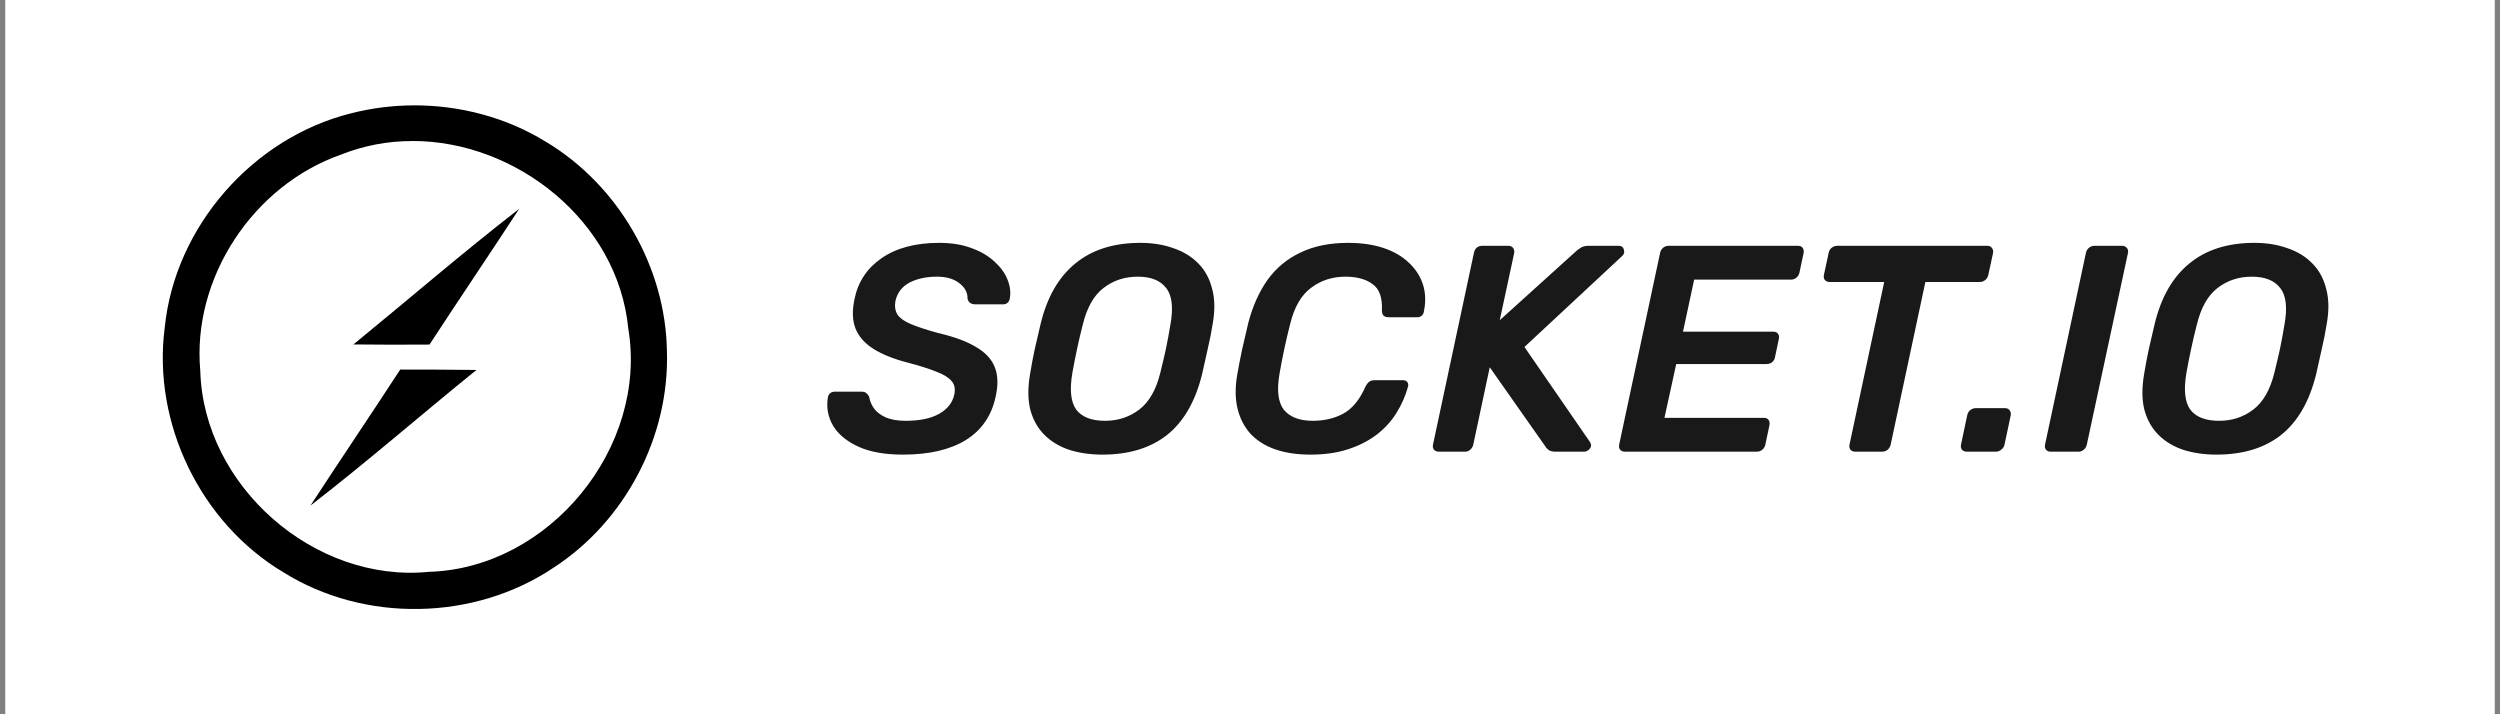 <svg width="119" height="34" viewBox="0 0 119 34" fill="none" xmlns="http://www.w3.org/2000/svg">
<rect x="0" y="0" width="119" height="34" fill="#808080" stroke="none"/>
<rect width="118.5" height="34" transform="translate(0.25)" fill="white"/>
<g clip-path="url(#clip0_596_4176)">
<path d="M19.688 5.016C18.684 5.019 17.684 5.145 16.711 5.394C12.031 6.558 8.316 10.797 7.84 15.604C7.25 20.151 9.551 24.89 13.484 27.238C17.348 29.655 22.578 29.559 26.359 27.015C29.758 24.808 31.871 20.788 31.746 16.729C31.689 12.714 29.434 8.811 25.984 6.749C24.105 5.589 21.895 5.007 19.688 5.015V5.016ZM19.621 6.711C24.566 6.702 29.41 10.527 29.906 15.636C30.852 21.297 26.152 27.051 20.418 27.219C14.964 27.762 9.69 23.137 9.534 17.66C9.129 13.227 12.054 8.824 16.233 7.359C17.311 6.93 18.46 6.711 19.62 6.714L19.621 6.711ZM24.715 9.938C22.027 12.023 19.453 14.246 16.824 16.395C18.027 16.41 19.239 16.41 20.445 16.401C21.855 14.238 23.305 12.102 24.715 9.938ZM19.051 17.59C17.641 19.759 16.188 21.898 14.777 24.067C17.473 21.985 20.035 19.747 22.68 17.61C21.468 17.595 20.258 17.591 19.05 17.591L19.051 17.59Z" fill="black"/>
</g>
<path d="M42.988 21.64C42.12 21.64 41.411 21.514 40.86 21.262C40.309 21.01 39.908 20.679 39.656 20.268C39.413 19.848 39.329 19.405 39.404 18.938C39.413 18.854 39.446 18.784 39.502 18.728C39.567 18.672 39.642 18.644 39.726 18.644H41.014C41.126 18.644 41.205 18.672 41.252 18.728C41.308 18.775 41.35 18.835 41.378 18.91C41.406 19.087 41.481 19.265 41.602 19.442C41.723 19.61 41.905 19.75 42.148 19.862C42.4 19.974 42.722 20.03 43.114 20.03C43.786 20.03 44.318 19.918 44.71 19.694C45.102 19.47 45.34 19.167 45.424 18.784C45.48 18.513 45.438 18.299 45.298 18.14C45.158 17.972 44.915 17.823 44.57 17.692C44.225 17.552 43.767 17.407 43.198 17.258C42.545 17.09 42.008 16.875 41.588 16.614C41.168 16.353 40.879 16.026 40.72 15.634C40.571 15.242 40.557 14.771 40.678 14.22C40.846 13.408 41.275 12.764 41.966 12.288C42.666 11.803 43.581 11.56 44.71 11.56C45.298 11.56 45.811 11.644 46.25 11.812C46.689 11.971 47.053 12.185 47.342 12.456C47.631 12.717 47.837 13.002 47.958 13.31C48.079 13.609 48.117 13.903 48.07 14.192C48.061 14.267 48.028 14.337 47.972 14.402C47.916 14.458 47.841 14.486 47.748 14.486H46.418C46.334 14.486 46.259 14.467 46.194 14.43C46.129 14.393 46.082 14.323 46.054 14.22C46.063 13.931 45.933 13.683 45.662 13.478C45.401 13.273 45.046 13.17 44.598 13.17C44.094 13.17 43.66 13.263 43.296 13.45C42.941 13.637 42.717 13.926 42.624 14.318C42.577 14.579 42.61 14.799 42.722 14.976C42.834 15.144 43.044 15.293 43.352 15.424C43.66 15.555 44.085 15.695 44.626 15.844C45.391 16.021 45.993 16.241 46.432 16.502C46.88 16.754 47.183 17.071 47.342 17.454C47.501 17.837 47.519 18.303 47.398 18.854C47.211 19.769 46.74 20.464 45.984 20.94C45.228 21.407 44.229 21.64 42.988 21.64ZM52.475 21.64C51.905 21.64 51.383 21.565 50.907 21.416C50.431 21.257 50.034 21.019 49.717 20.702C49.399 20.385 49.175 19.988 49.045 19.512C48.923 19.027 48.919 18.457 49.031 17.804C49.096 17.403 49.171 17.006 49.255 16.614C49.348 16.222 49.441 15.821 49.535 15.41C49.843 14.141 50.393 13.184 51.187 12.54C51.98 11.887 53.011 11.56 54.281 11.56C54.859 11.56 55.382 11.644 55.849 11.812C56.325 11.971 56.721 12.213 57.039 12.54C57.356 12.857 57.575 13.259 57.697 13.744C57.827 14.22 57.837 14.775 57.725 15.41C57.659 15.821 57.58 16.222 57.487 16.614C57.403 17.006 57.314 17.403 57.221 17.804C56.903 19.101 56.348 20.067 55.555 20.702C54.761 21.327 53.735 21.64 52.475 21.64ZM52.601 20.03C53.217 20.03 53.758 19.853 54.225 19.498C54.701 19.134 55.037 18.546 55.233 17.734C55.335 17.323 55.424 16.945 55.499 16.6C55.573 16.245 55.643 15.867 55.709 15.466C55.858 14.654 55.793 14.071 55.513 13.716C55.242 13.352 54.789 13.17 54.155 13.17C53.529 13.17 52.983 13.352 52.517 13.716C52.059 14.071 51.733 14.654 51.537 15.466C51.434 15.867 51.345 16.245 51.271 16.6C51.196 16.945 51.121 17.323 51.047 17.734C50.907 18.546 50.967 19.134 51.229 19.498C51.499 19.853 51.957 20.03 52.601 20.03ZM62.377 21.64C61.742 21.64 61.182 21.556 60.697 21.388C60.221 21.22 59.829 20.973 59.521 20.646C59.222 20.31 59.017 19.909 58.905 19.442C58.793 18.975 58.788 18.443 58.891 17.846C58.956 17.463 59.036 17.053 59.129 16.614C59.232 16.175 59.33 15.755 59.423 15.354C59.629 14.57 59.932 13.893 60.333 13.324C60.744 12.755 61.267 12.321 61.901 12.022C62.536 11.714 63.292 11.56 64.169 11.56C64.794 11.56 65.35 11.639 65.835 11.798C66.32 11.957 66.722 12.185 67.039 12.484C67.366 12.783 67.594 13.128 67.725 13.52C67.856 13.912 67.874 14.341 67.781 14.808C67.772 14.892 67.739 14.962 67.683 15.018C67.627 15.074 67.557 15.102 67.473 15.102H66.129C66.017 15.102 65.928 15.079 65.863 15.032C65.807 14.976 65.779 14.887 65.779 14.766C65.807 14.169 65.658 13.753 65.331 13.52C65.014 13.287 64.585 13.17 64.043 13.17C63.418 13.17 62.872 13.347 62.405 13.702C61.938 14.047 61.607 14.621 61.411 15.424C61.215 16.189 61.047 16.973 60.907 17.776C60.767 18.579 60.837 19.157 61.117 19.512C61.407 19.857 61.864 20.03 62.489 20.03C63.031 20.03 63.511 19.918 63.931 19.694C64.361 19.461 64.71 19.041 64.981 18.434C65.046 18.303 65.112 18.215 65.177 18.168C65.243 18.121 65.326 18.098 65.429 18.098H66.787C66.871 18.098 66.936 18.126 66.983 18.182C67.03 18.238 67.044 18.308 67.025 18.392C66.904 18.84 66.717 19.265 66.465 19.666C66.222 20.058 65.905 20.403 65.513 20.702C65.13 20.991 64.678 21.22 64.155 21.388C63.642 21.556 63.049 21.64 62.377 21.64ZM68.49 21.5C68.387 21.5 68.308 21.467 68.252 21.402C68.205 21.337 68.191 21.257 68.21 21.164L70.156 12.05C70.174 11.947 70.216 11.863 70.282 11.798C70.356 11.733 70.445 11.7 70.548 11.7H71.794C71.896 11.7 71.971 11.733 72.018 11.798C72.074 11.863 72.092 11.947 72.074 12.05L71.388 15.242L75.028 11.952C75.074 11.905 75.144 11.854 75.238 11.798C75.331 11.733 75.457 11.7 75.616 11.7H77.044C77.184 11.7 77.268 11.761 77.296 11.882C77.333 11.994 77.31 12.092 77.226 12.176L72.564 16.516L75.672 21.024C75.756 21.145 75.756 21.257 75.672 21.36C75.597 21.453 75.508 21.5 75.406 21.5H74.048C73.898 21.5 73.786 21.472 73.712 21.416C73.637 21.36 73.586 21.304 73.558 21.248L70.912 17.482L70.128 21.164C70.109 21.257 70.062 21.337 69.988 21.402C69.922 21.467 69.838 21.5 69.736 21.5H68.49ZM77.352 21.5C77.25 21.5 77.17 21.467 77.114 21.402C77.068 21.337 77.054 21.257 77.072 21.164L79.018 12.05C79.037 11.947 79.084 11.863 79.158 11.798C79.233 11.733 79.322 11.7 79.424 11.7H85.584C85.687 11.7 85.762 11.733 85.808 11.798C85.855 11.863 85.869 11.947 85.85 12.05L85.654 12.974C85.636 13.067 85.589 13.147 85.514 13.212C85.44 13.277 85.351 13.31 85.248 13.31H80.642L80.11 15.788H84.408C84.511 15.788 84.586 15.821 84.632 15.886C84.679 15.942 84.693 16.021 84.674 16.124L84.492 16.992C84.474 17.095 84.427 17.179 84.352 17.244C84.278 17.3 84.189 17.328 84.086 17.328H79.788L79.228 19.89H83.96C84.063 19.89 84.138 19.923 84.184 19.988C84.231 20.053 84.245 20.137 84.226 20.24L84.03 21.164C84.012 21.257 83.965 21.337 83.89 21.402C83.816 21.467 83.727 21.5 83.624 21.5H77.352ZM88.302 21.5C88.208 21.5 88.134 21.467 88.078 21.402C88.031 21.337 88.017 21.257 88.036 21.164L89.688 13.422H87.098C86.995 13.422 86.916 13.389 86.86 13.324C86.813 13.259 86.799 13.179 86.818 13.086L87.042 12.05C87.06 11.947 87.107 11.863 87.182 11.798C87.266 11.733 87.354 11.7 87.448 11.7H94.588C94.69 11.7 94.765 11.733 94.812 11.798C94.868 11.863 94.886 11.947 94.868 12.05L94.644 13.086C94.625 13.179 94.578 13.259 94.504 13.324C94.429 13.389 94.34 13.422 94.238 13.422H91.648L89.996 21.164C89.977 21.257 89.93 21.337 89.856 21.402C89.781 21.467 89.692 21.5 89.59 21.5H88.302ZM93.623 21.5C93.521 21.5 93.441 21.467 93.385 21.402C93.339 21.337 93.325 21.257 93.343 21.164L93.637 19.778C93.656 19.675 93.703 19.591 93.777 19.526C93.861 19.461 93.95 19.428 94.043 19.428H95.443C95.537 19.428 95.607 19.461 95.653 19.526C95.709 19.591 95.728 19.675 95.709 19.778L95.415 21.164C95.397 21.257 95.345 21.337 95.261 21.402C95.187 21.467 95.103 21.5 95.009 21.5H93.623ZM97.61 21.5C97.517 21.5 97.442 21.467 97.386 21.402C97.339 21.337 97.325 21.257 97.344 21.164L99.29 12.036C99.309 11.943 99.355 11.863 99.43 11.798C99.505 11.733 99.593 11.7 99.696 11.7H101.012C101.105 11.7 101.18 11.733 101.236 11.798C101.292 11.863 101.311 11.943 101.292 12.036L99.332 21.164C99.313 21.257 99.267 21.337 99.192 21.402C99.117 21.467 99.033 21.5 98.94 21.5H97.61ZM105.504 21.64C104.934 21.64 104.412 21.565 103.936 21.416C103.46 21.257 103.063 21.019 102.746 20.702C102.428 20.385 102.204 19.988 102.074 19.512C101.952 19.027 101.948 18.457 102.06 17.804C102.125 17.403 102.2 17.006 102.284 16.614C102.377 16.222 102.47 15.821 102.564 15.41C102.872 14.141 103.422 13.184 104.216 12.54C105.009 11.887 106.04 11.56 107.31 11.56C107.888 11.56 108.411 11.644 108.878 11.812C109.354 11.971 109.75 12.213 110.068 12.54C110.385 12.857 110.604 13.259 110.726 13.744C110.856 14.22 110.866 14.775 110.754 15.41C110.688 15.821 110.609 16.222 110.516 16.614C110.432 17.006 110.343 17.403 110.25 17.804C109.932 19.101 109.377 20.067 108.584 20.702C107.79 21.327 106.764 21.64 105.504 21.64ZM105.63 20.03C106.246 20.03 106.787 19.853 107.254 19.498C107.73 19.134 108.066 18.546 108.262 17.734C108.364 17.323 108.453 16.945 108.528 16.6C108.602 16.245 108.672 15.867 108.738 15.466C108.887 14.654 108.822 14.071 108.542 13.716C108.271 13.352 107.818 13.17 107.184 13.17C106.558 13.17 106.012 13.352 105.546 13.716C105.088 14.071 104.762 14.654 104.566 15.466C104.463 15.867 104.374 16.245 104.3 16.6C104.225 16.945 104.15 17.323 104.076 17.734C103.936 18.546 103.996 19.134 104.258 19.498C104.528 19.853 104.986 20.03 105.63 20.03Z" fill="black" fill-opacity="0.9"/>
<defs>
<clipPath id="clip0_596_4176">
<rect width="24" height="24" fill="white" transform="translate(7.75 5)"/>
</clipPath>
</defs>
</svg>
